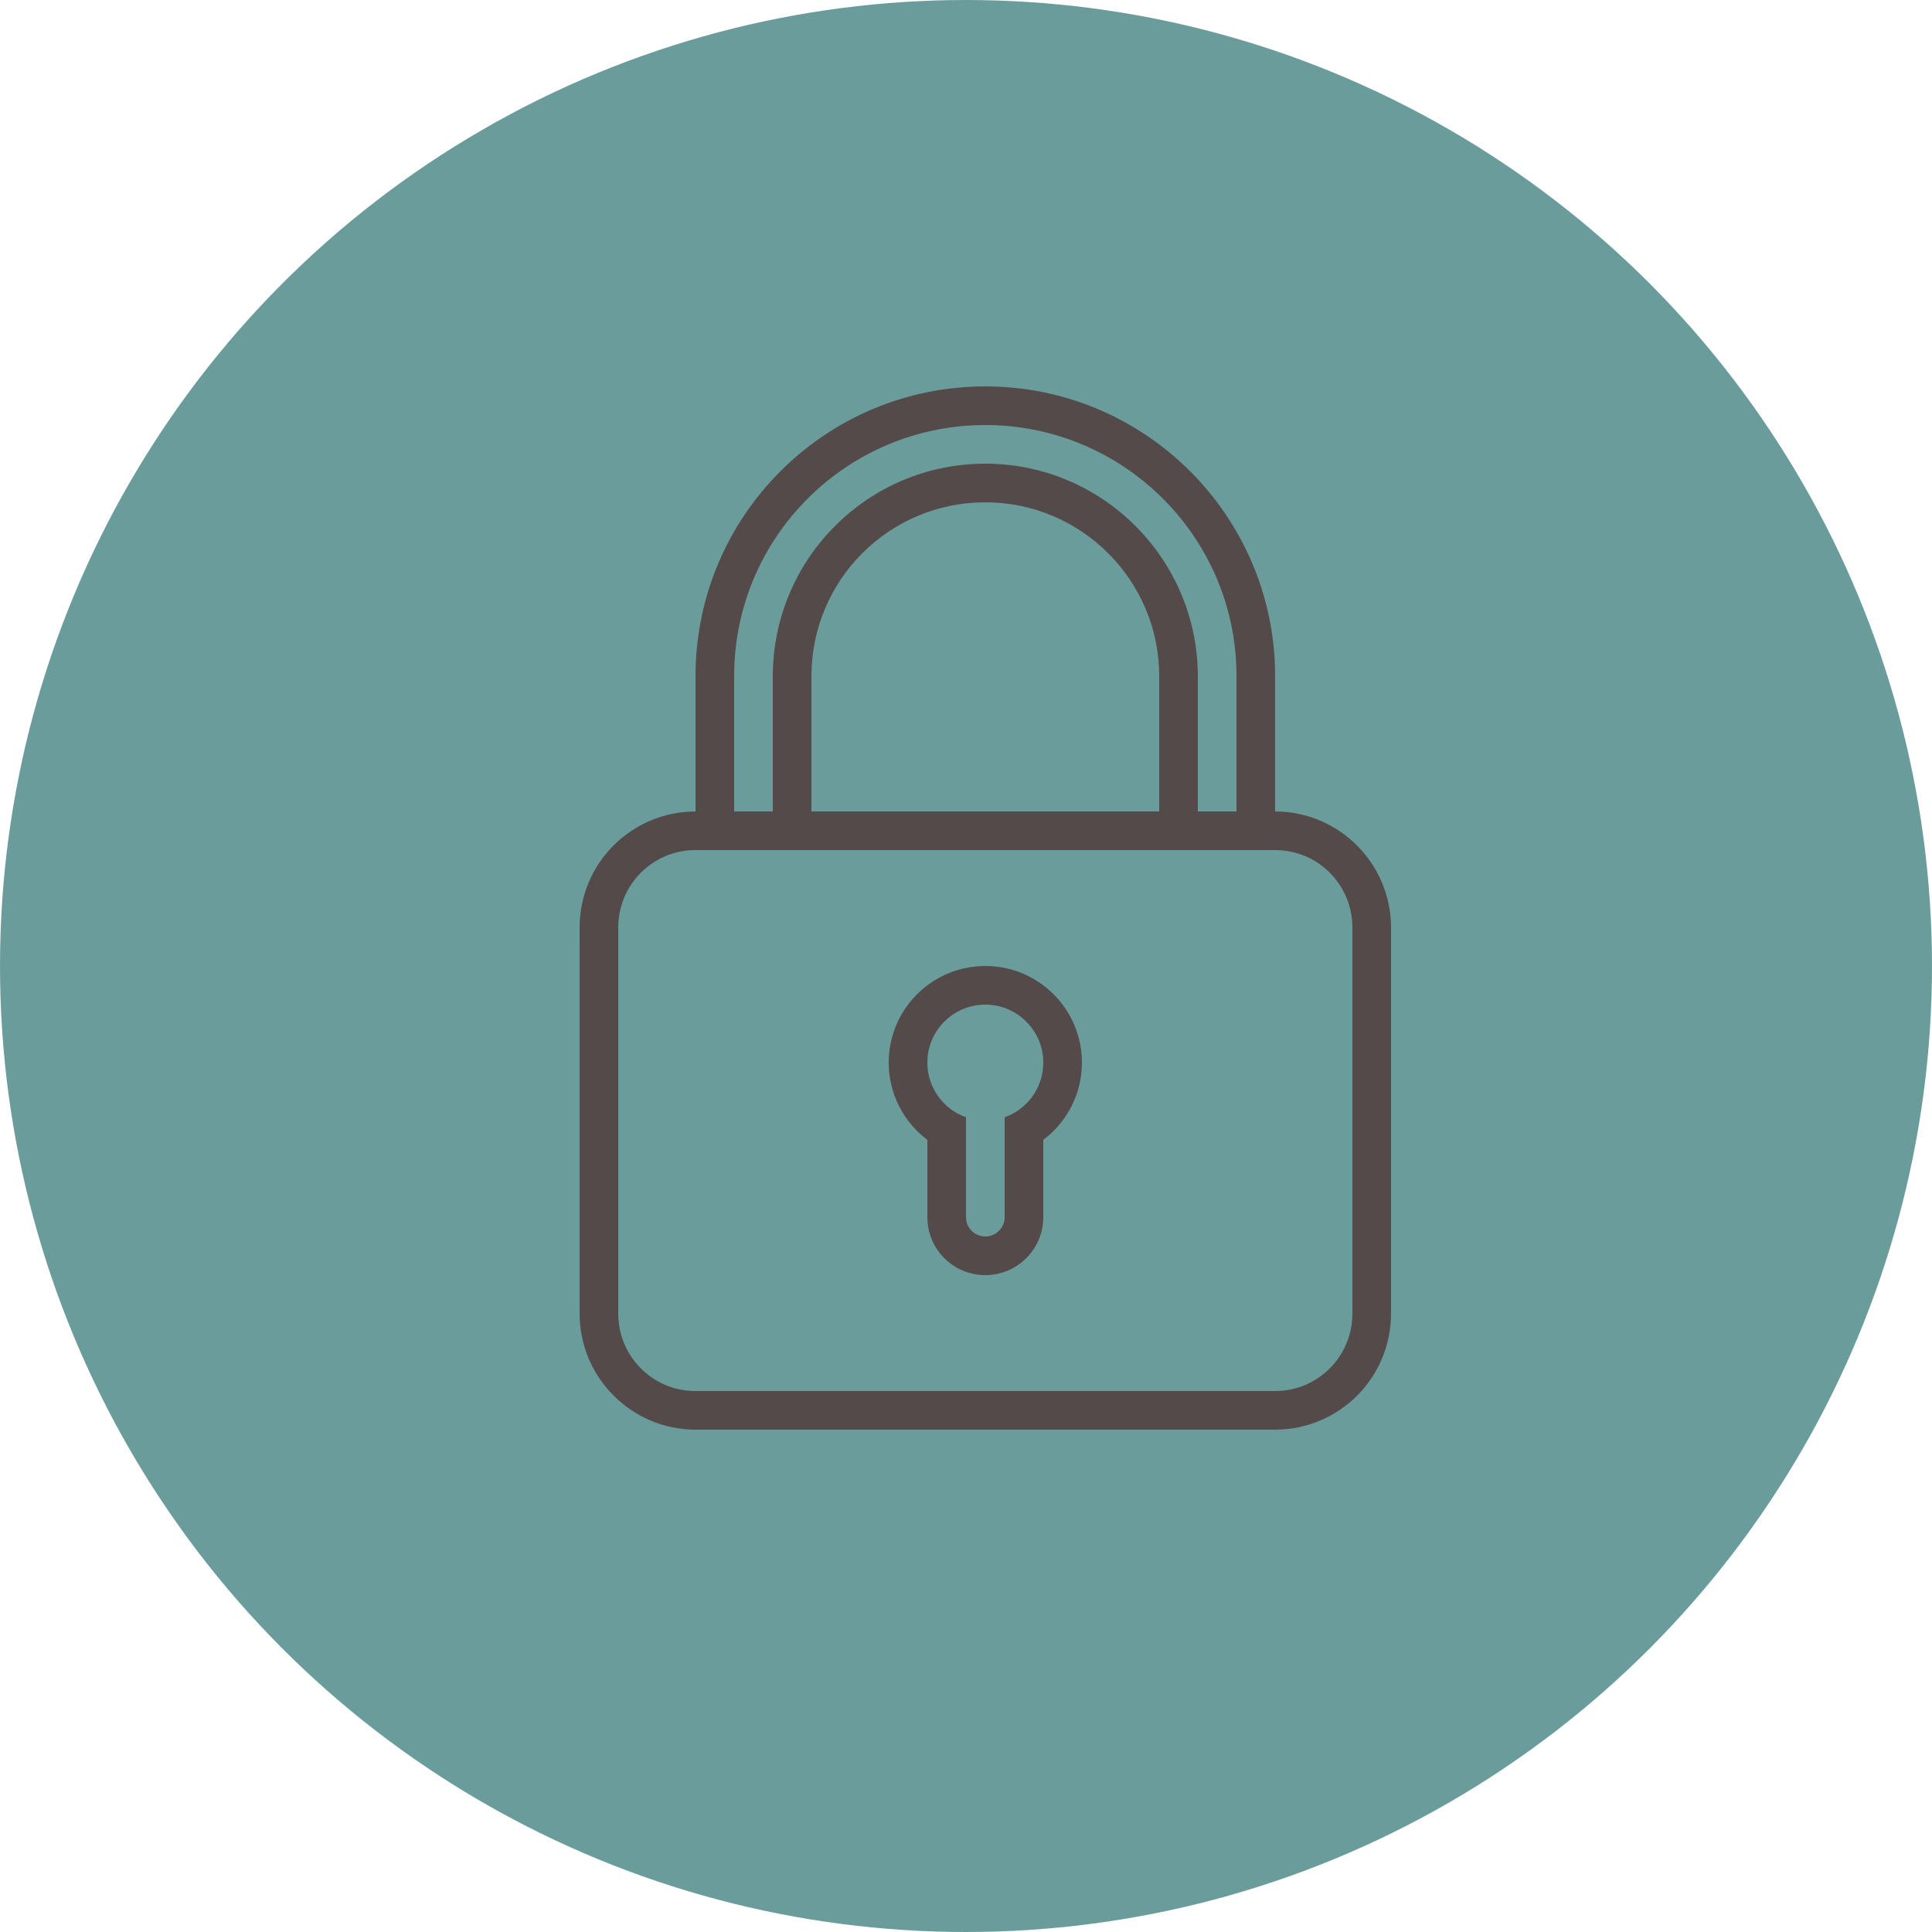 <svg width="50" height="50" viewBox="0 0 50 50" fill="none" xmlns="http://www.w3.org/2000/svg">
<circle cx="25" cy="25" r="25" fill="#6B9C9C"/>
<path fill-rule="evenodd" clip-rule="evenodd" d="M25 28.915V31.509C25 31.78 25.232 32 25.5 32C25.776 32 26 31.772 26 31.509V28.915C26.583 28.709 27 28.153 27 27.5C27 26.672 26.328 26 25.5 26C24.672 26 24 26.672 24 27.5C24 28.153 24.417 28.709 25 28.915ZM24 29.5V31.498C24 32.328 24.666 33 25.5 33C26.328 33 27 32.329 27 31.498V29.5C27.607 29.044 28 28.318 28 27.5C28 26.119 26.881 25 25.5 25C24.119 25 23 26.119 23 27.5C23 28.318 23.393 29.044 24 29.5ZM18 21V17.499C18 13.357 21.358 10 25.5 10C29.634 10 33 13.357 33 17.499V21C34.659 21.005 36 22.35 36 24.009V33.99C36 35.663 34.653 37 32.991 37H18.009C16.346 37 15 35.653 15 33.99V24.009C15 22.34 16.342 21.005 18 21ZM19 21V17.493C19 13.908 21.91 11 25.5 11C29.082 11 32 13.907 32 17.493V21H31V17.509C31 14.466 28.531 12 25.5 12C22.462 12 20 14.461 20 17.509V21H19ZM21 21V17.501C21 15.009 23.015 13 25.5 13C27.98 13 30 15.015 30 17.501V21H21ZM17.997 22C16.894 22 16 22.897 16 24.006V33.994C16 35.102 16.891 36 17.997 36H33.003C34.106 36 35 35.103 35 33.994V24.006C35 22.898 34.109 22 33.003 22H17.997Z" fill="#544A4A"/>
</svg>
